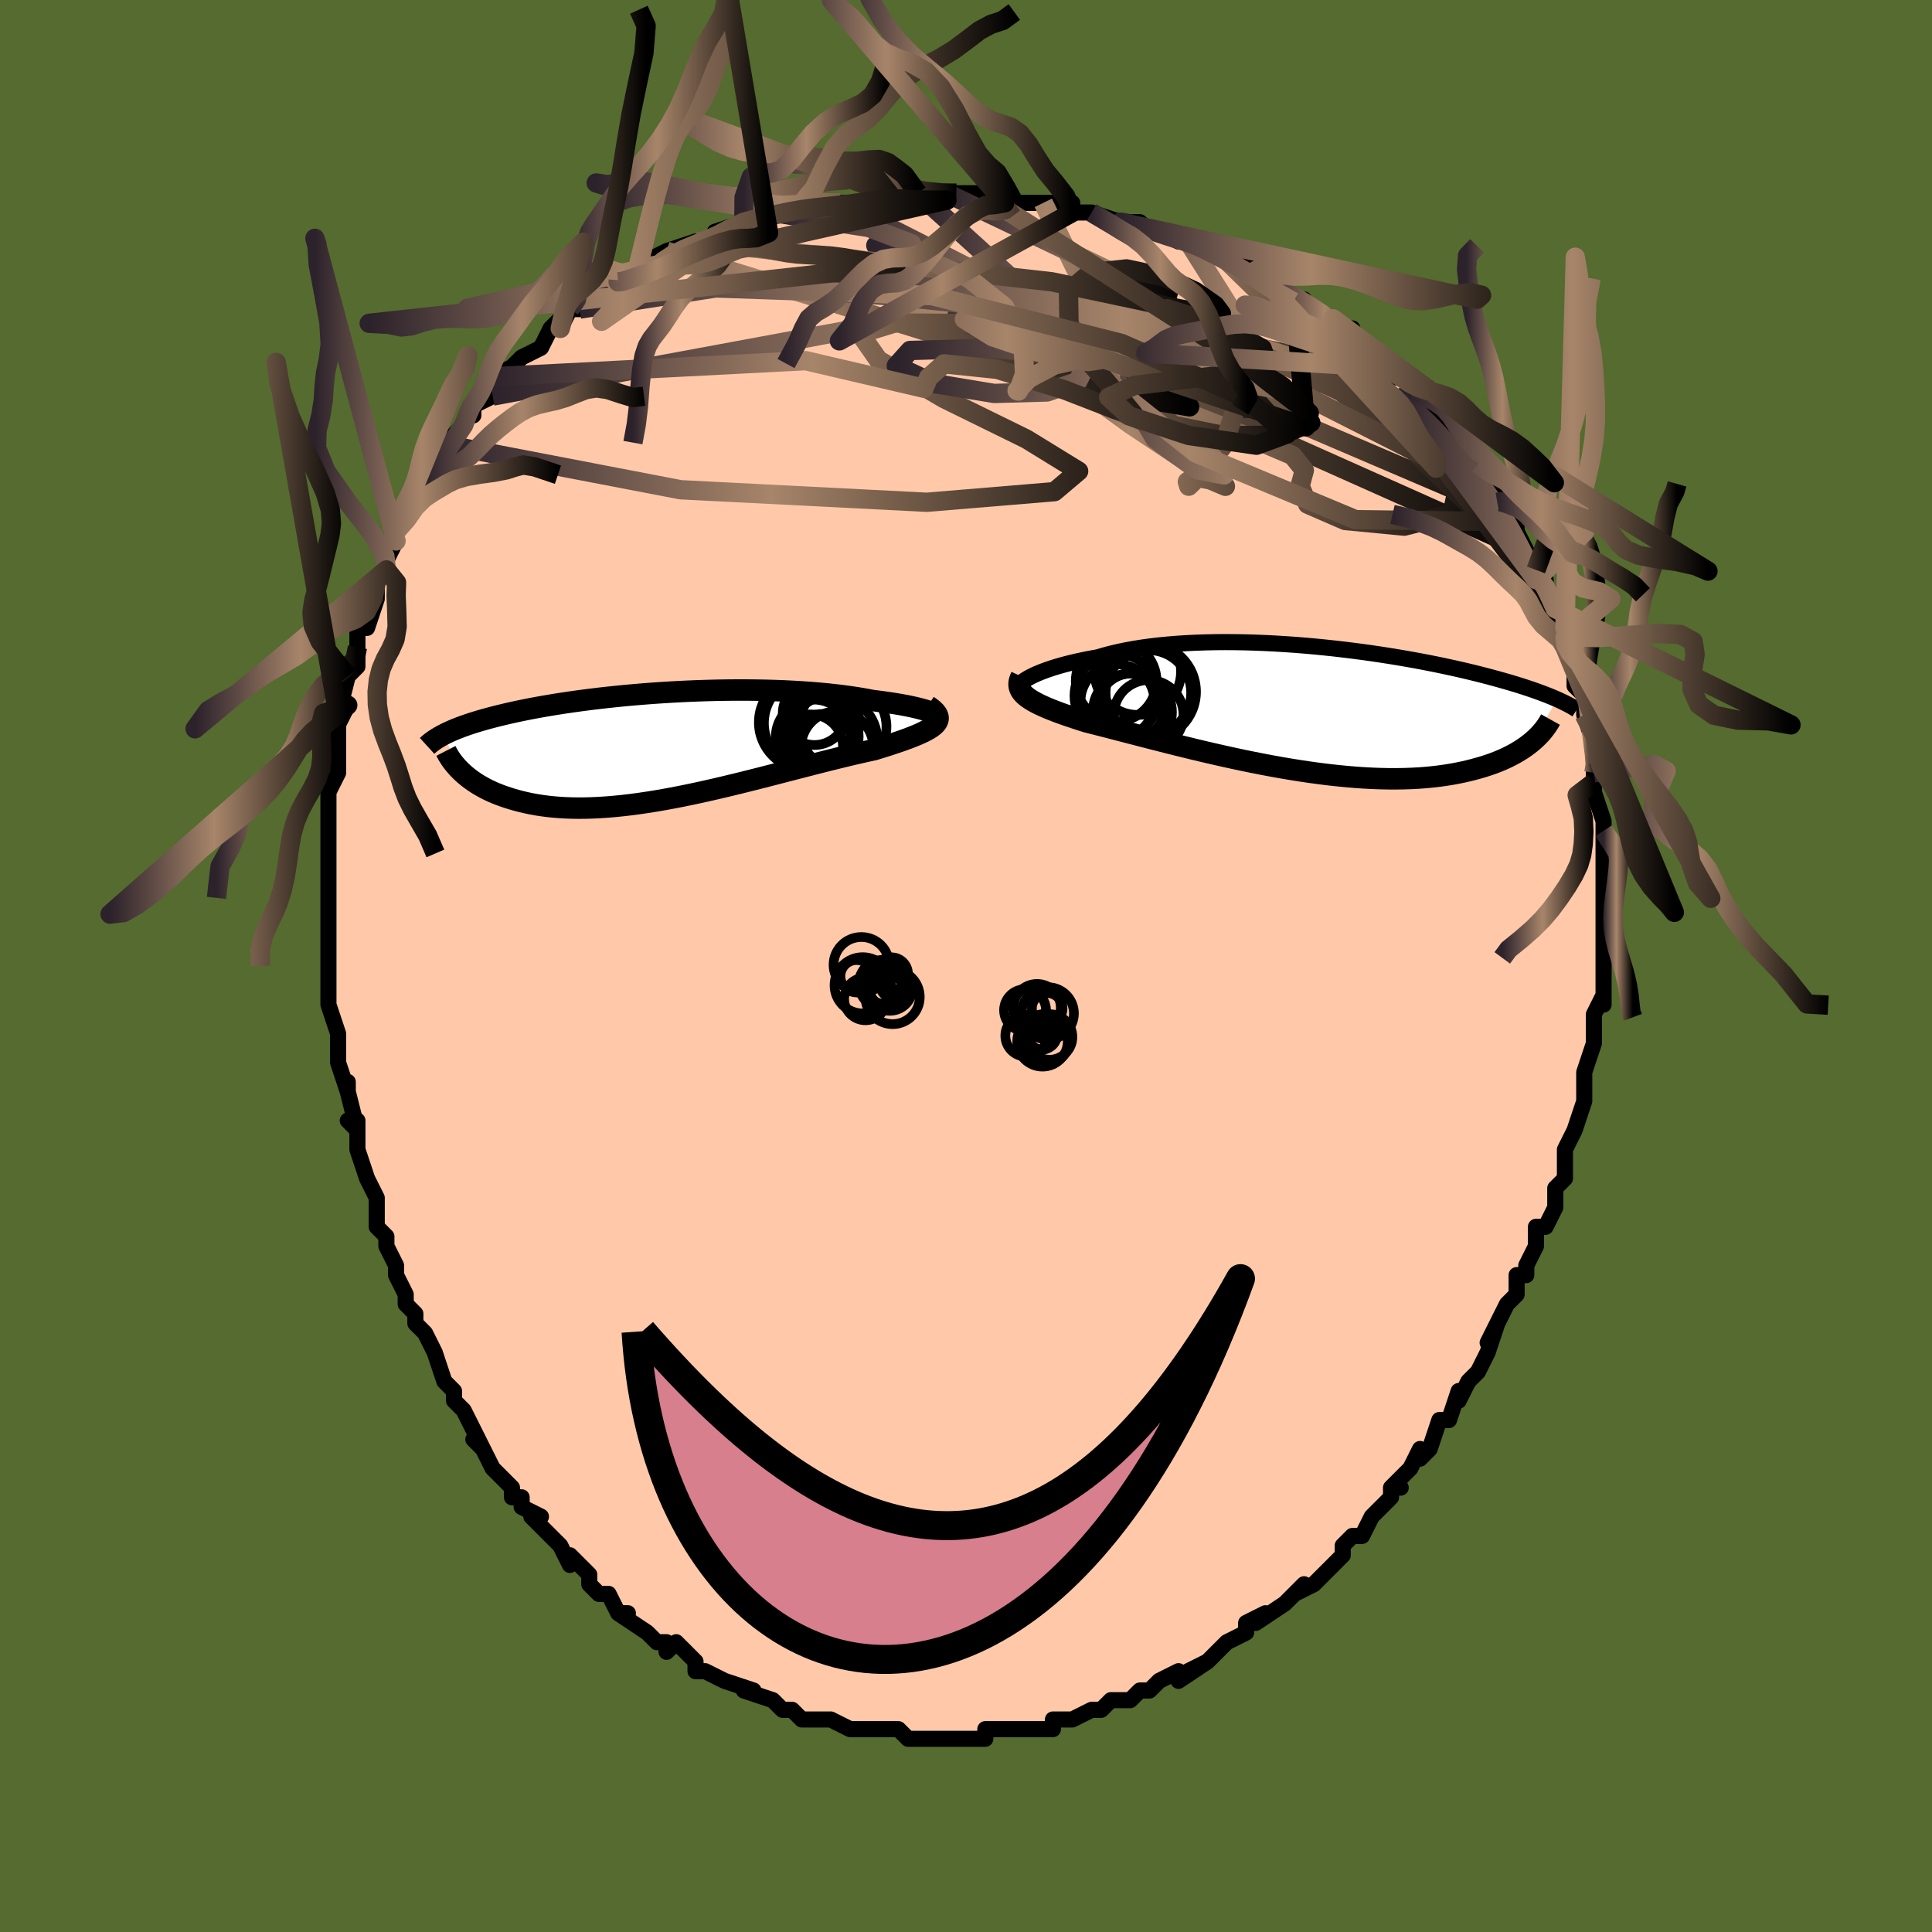 <svg viewBox="-100 -100 200 200" xmlns="http://www.w3.org/2000/svg" width="400" height="400" id="face-svg"><defs><clipPath id="leftEyeClipPath"><polyline points="28.62,-3.382,28.454,-3.473,28.244,-3.566,27.993,-3.661,27.701,-3.757,27.371,-3.853,27.004,-3.95,26.601,-4.046,26.164,-4.142,25.694,-4.236,25.193,-4.329,24.663,-4.419,24.104,-4.507,23.518,-4.592,22.907,-4.674,22.272,-4.753,21.575,-4.886,20.843,-5.011,20.079,-5.129,19.285,-5.238,18.463,-5.339,17.614,-5.431,16.741,-5.514,15.846,-5.588,14.931,-5.652,13.999,-5.707,13.051,-5.753,12.09,-5.789,11.119,-5.816,10.138,-5.834,9.152,-5.843,8.161,-5.844,7.168,-5.836,6.174,-5.82,5.183,-5.795,4.195,-5.764,3.213,-5.724,2.238,-5.678,1.273,-5.625,0.318,-5.565,-0.624,-5.5,-1.553,-5.428,-2.467,-5.352,-3.364,-5.27,-4.244,-5.184,-5.105,-5.093,-5.947,-4.999,-6.768,-4.901,-7.568,-4.799,-8.347,-4.695,-9.104,-4.588,-9.838,-4.479,-10.549,-4.367,-11.237,-4.254,-11.902,-4.14,-12.543,-4.024,-13.162,-3.908,-13.758,-3.79,-14.331,-3.672,-14.883,-3.554,-15.413,-3.436,-15.922,-3.317,-16.411,-3.199,-16.881,-3.081,-17.332,-2.963,-17.766,-2.845,-18.182,-2.728,-18.582,-2.61,-18.966,-2.493,-19.334,-2.375,-19.685,-2.258,-20.022,-2.141,-20.343,-2.023,-20.649,-1.906,-20.942,-1.789,-21.22,-1.673,-21.485,-1.556,-21.737,-1.44,-21.976,-1.324,-22.202,-1.208,-20.361,2.561,-20.139,2.769,-19.904,2.976,-19.655,3.18,-19.392,3.382,-19.115,3.581,-18.824,3.776,-18.518,3.968,-18.198,4.155,-17.862,4.337,-17.511,4.515,-17.144,4.686,-16.761,4.851,-16.363,5.009,-15.948,5.16,-15.517,5.305,-15.069,5.445,-14.602,5.579,-14.117,5.706,-13.613,5.824,-13.089,5.934,-12.546,6.033,-11.982,6.121,-11.397,6.198,-10.792,6.262,-10.166,6.312,-9.519,6.35,-8.851,6.373,-8.163,6.382,-7.455,6.376,-6.727,6.354,-5.979,6.318,-5.213,6.267,-4.428,6.201,-3.625,6.119,-2.805,6.023,-1.97,5.913,-1.119,5.788,-0.254,5.651,0.624,5.5,1.514,5.336,2.415,5.162,3.325,4.976,4.243,4.78,5.168,4.576,6.098,4.363,7.031,4.144,7.966,3.918,8.902,3.688,9.836,3.454,10.767,3.218,11.693,2.981,12.612,2.744,13.522,2.508,14.422,2.275,15.309,2.045,16.182,1.821,17.039,1.603,17.877,1.392,18.696,1.189,19.493,0.995,20.266,0.811,21.013,0.638,21.734,0.475,22.425,0.325,23.039,0.136,23.632,-0.051,24.202,-0.235,24.747,-0.417,25.267,-0.597,25.76,-0.774,26.225,-0.95,26.659,-1.123,27.062,-1.295,27.433,-1.465,27.769,-1.634,28.069,-1.803,28.331,-1.971,28.554,-2.14,28.737,-2.309"></polyline></clipPath><clipPath id="rightEyeClipPath"><polyline points="-29.406,-3.242,-29.129,-3.39,-28.82,-3.54,-28.48,-3.692,-28.11,-3.844,-27.71,-3.997,-27.281,-4.148,-26.823,-4.298,-26.337,-4.446,-25.825,-4.591,-25.286,-4.732,-24.722,-4.87,-24.133,-5.003,-23.521,-5.132,-22.885,-5.255,-22.228,-5.373,-21.559,-5.571,-20.852,-5.758,-20.11,-5.933,-19.335,-6.094,-18.527,-6.242,-17.688,-6.376,-16.821,-6.496,-15.926,-6.601,-15.007,-6.692,-14.066,-6.769,-13.104,-6.831,-12.124,-6.88,-11.128,-6.914,-10.118,-6.935,-9.098,-6.943,-8.068,-6.937,-7.032,-6.92,-5.991,-6.89,-4.949,-6.848,-3.906,-6.796,-2.865,-6.733,-1.829,-6.661,-0.799,-6.578,0.223,-6.488,1.235,-6.388,2.235,-6.282,3.222,-6.168,4.194,-6.048,5.15,-5.923,6.089,-5.792,7.008,-5.656,7.908,-5.516,8.786,-5.373,9.643,-5.227,10.478,-5.079,11.289,-4.928,12.077,-4.776,12.84,-4.623,13.58,-4.469,14.295,-4.315,14.986,-4.162,15.653,-4.008,16.296,-3.856,16.915,-3.704,17.512,-3.554,18.086,-3.405,18.638,-3.258,19.169,-3.113,19.681,-2.969,20.174,-2.828,20.648,-2.688,21.104,-2.55,21.543,-2.413,21.964,-2.278,22.368,-2.145,22.755,-2.013,23.126,-1.883,23.481,-1.755,23.82,-1.629,24.144,-1.505,24.454,-1.383,24.749,-1.262,25.031,-1.144,25.3,-1.027,22.837,3.263,22.581,3.478,22.311,3.691,22.024,3.901,21.721,4.109,21.401,4.313,21.065,4.514,20.711,4.711,20.34,4.903,19.951,5.09,19.543,5.272,19.118,5.447,18.674,5.617,18.211,5.779,17.729,5.934,17.228,6.083,16.707,6.227,16.165,6.364,15.602,6.495,15.016,6.617,14.408,6.729,13.778,6.832,13.124,6.924,12.446,7.004,11.746,7.072,11.022,7.127,10.275,7.168,9.505,7.195,8.713,7.208,7.899,7.207,7.064,7.191,6.209,7.16,5.335,7.114,4.442,7.053,3.531,6.977,2.605,6.887,1.664,6.783,0.709,6.664,-0.258,6.533,-1.235,6.388,-2.221,6.232,-3.214,6.064,-4.212,5.885,-5.213,5.696,-6.216,5.499,-7.218,5.293,-8.217,5.08,-9.212,4.861,-10.2,4.637,-11.179,4.41,-12.147,4.18,-13.102,3.948,-14.041,3.716,-14.963,3.485,-15.865,3.257,-16.746,3.031,-17.603,2.81,-18.435,2.594,-19.239,2.385,-20.014,2.184,-20.758,1.991,-21.471,1.807,-22.149,1.633,-22.793,1.469,-23.401,1.316,-24.001,1.127,-24.579,0.939,-25.134,0.753,-25.666,0.57,-26.173,0.388,-26.654,0.207,-27.11,0.029,-27.538,-0.149,-27.94,-0.325,-28.313,-0.5,-28.657,-0.675,-28.972,-0.85,-29.257,-1.025,-29.511,-1.201,-29.735,-1.379"></polyline></clipPath><filter id="fuzzy"><feTurbulence id="turbulence" baseFrequency="0.05" numOctaves="3" type="noise" result="noise"></feTurbulence><feDisplacementMap in="SourceGraphic" in2="noise" scale="2"></feDisplacementMap></filter><linearGradient id="rainbowGradient" x1="0%" y1="0%" x2="100%" y2="0%"><stop offset="0%" style="stop-color: rgb(44, 34, 43);  stop-opacity: 1"></stop><stop offset="43.808%" style="stop-color: rgb(167, 133, 106);  stop-opacity: 1"></stop><stop offset="100%" style="stop-color: rgb(0, 0, 0);  stop-opacity: 1"></stop></linearGradient></defs><title>That&#39;s an ugly face</title><desc>CREATED BY XUAN TANG, MORE INFO AT TXSTC55.GITHUB.IO</desc><rect x="-100" y="-100" width="100%" height="100%" opacity="1" fill="rgb(85, 107, 47)"></rect><polyline id="faceContour" points="66,0,66,2,66,4,66,3,65,5,65,5,65,8,65,8,64,11,64,11,64,13,64,13,64,14,63,17,63,17,62,19,62,19,62,19,62,22,61,23,61,23,61,25,60,27,59,27,59,28,59,29,58,31,58,32,57,32,57,34,56,35,55,37,54,39,55,37,54,40,54,40,53,42,52,43,51,45,51,45,51,44,50,47,49,47,49,47,48,50,47,51,47,50,46,52,44,54,45,54,44,54,44,55,43,56,42,57,41,59,40,59,39,60,39,60,39,61,38,62,36,64,34,65,35,64,33,66,33,66,33,66,30,68,31,67,29,68,29,69,27,70,27,70,26,71,25,72,23,73,25,72,22,74,22,73,20,74,19,75,19,75,18,75,17,76,15,76,15,76,14,77,13,77,13,77,11,78,9,78,9,78,9,79,6,79,7,79,6,79,4,79,4,79,2,79,2,79,2,80,0,80,-1,80,-3,80,-3,80,-3,80,-4,80,-6,80,-7,79,-7,79,-10,79,-8,79,-10,79,-11,79,-12,79,-14,78,-15,78,-15,78,-16,78,-17,78,-18,77,-19,77,-19,77,-20,76,-20,76,-23,75,-22,75,-25,74,-25,74,-27,73,-28,73,-28,72,-28,72,-29,71,-30,70,-31,71,-31,70,-32,70,-33,69,-36,67,-35,67,-36,67,-37,65,-38,65,-39,64,-39,63,-41,61,-41,61,-41,62,-42,60,-44,58,-45,57,-44,57,-46,56,-46,55,-47,55,-47,54,-49,52,-49,52,-50,50,-51,49,-50,50,-51,48,-52,46,-53,45,-53,44,-54,43,-54,43,-55,40,-55,40,-56,38,-57,37,-57,36,-58,35,-58,34,-59,32,-59,32,-59,31,-60,29,-60,28,-61,27,-61,27,-61,25,-61,24,-62,22,-63,19,-63,19,-63,16,-64,16,-63,17,-64,13,-64,12,-64,13,-65,10,-65,10,-65,9,-65,7,-65,7,-66,4,-66,3,-66,1,-66,0,-66,-1,-66,-4,-66,-4,-66,-4,-66,-7,-66,-6,-66,-10,-66,-11,-66,-12,-66,-14,-66,-14,-66,-16,-66,-19,-66,-18,-65,-20,-65,-20,-65,-23,-65,-23,-65,-24,-65,-25,-64,-27,-65,-26,-64,-30,-63,-31,-63,-31,-63,-33,-63,-35,-62,-35,-62,-35,-61,-38,-61,-40,-60,-41,-60,-41,-60,-42,-59,-44,-59,-44,-59,-45,-58,-46,-57,-49,-56,-49,-56,-50,-55,-52,-56,-51,-55,-52,-54,-54,-53,-55,-52,-56,-51,-58,-51,-57,-51,-58,-49,-59,-49,-60,-49,-61,-47,-62,-46,-63,-47,-62,-46,-63,-44,-64,-43,-66,-42,-67,-42,-66,-41,-68,-40,-68,-39,-69,-37,-70,-36,-71,-36,-71,-37,-70,-34,-72,-34,-72,-32,-73,-33,-73,-31,-74,-31,-74,-28,-75,-26,-75,-25,-76,-26,-76,-23,-77,-23,-77,-23,-77,-21,-78,-18,-78,-20,-78,-19,-78,-16,-79,-16,-79,-13,-79,-13,-79,-11,-79,-9,-80,-8,-80,-9,-80,-6,-80,-7,-80,-5,-80,-2,-80,-1,-80,0,-80,1,-80,2,-80,3,-79,4,-79,5,-79,5,-79,8,-79,7,-79,8,-79,11,-79,11,-78,13,-78,13,-78,16,-77,16,-77,18,-77,19,-76,20,-76,22,-75,23,-75,24,-75,23,-75,24,-75,25,-74,27,-73,28,-73,30,-72,30,-71,31,-71,32,-70,34,-69,35,-69,34,-69,36,-68,38,-67,38,-66,40,-66,40,-65,41,-64,41,-64,44,-62,43,-62,44,-62,45,-61,47,-59,46,-60,47,-59,48,-57,49,-57,50,-56,50,-55,51,-54,51,-54,53,-52,53,-52,53,-51,55,-48,55,-49,56,-46,56,-47,57,-46,57,-45,58,-43,59,-41,59,-40,60,-40,60,-40,60,-39,61,-37,61,-37,62,-35,62,-34,62,-33,62,-33,63,-31,63,-30,63,-29,64,-28,64,-27,64,-26,65,-23,65,-21,65,-21,65,-20,65,-19,65,-18,65,-18,66,-15,66,-14,66,-11,66,-11,66,-12,66,-10,66,-7,66,-6,66,-6,66,-5,66,-3,66,-2,66,-1,66,0,66,2" fill="#ffc9a9" stroke="black" stroke-width="1.667" stroke-linejoin="round" filter="url(#fuzzy)"></polyline><g transform="translate(35.887 -26.587)"><polyline id="rightCountour" points="-29.406,-3.242,-29.129,-3.39,-28.82,-3.54,-28.48,-3.692,-28.11,-3.844,-27.71,-3.997,-27.281,-4.148,-26.823,-4.298,-26.337,-4.446,-25.825,-4.591,-25.286,-4.732,-24.722,-4.87,-24.133,-5.003,-23.521,-5.132,-22.885,-5.255,-22.228,-5.373,-21.559,-5.571,-20.852,-5.758,-20.11,-5.933,-19.335,-6.094,-18.527,-6.242,-17.688,-6.376,-16.821,-6.496,-15.926,-6.601,-15.007,-6.692,-14.066,-6.769,-13.104,-6.831,-12.124,-6.88,-11.128,-6.914,-10.118,-6.935,-9.098,-6.943,-8.068,-6.937,-7.032,-6.92,-5.991,-6.89,-4.949,-6.848,-3.906,-6.796,-2.865,-6.733,-1.829,-6.661,-0.799,-6.578,0.223,-6.488,1.235,-6.388,2.235,-6.282,3.222,-6.168,4.194,-6.048,5.15,-5.923,6.089,-5.792,7.008,-5.656,7.908,-5.516,8.786,-5.373,9.643,-5.227,10.478,-5.079,11.289,-4.928,12.077,-4.776,12.84,-4.623,13.58,-4.469,14.295,-4.315,14.986,-4.162,15.653,-4.008,16.296,-3.856,16.915,-3.704,17.512,-3.554,18.086,-3.405,18.638,-3.258,19.169,-3.113,19.681,-2.969,20.174,-2.828,20.648,-2.688,21.104,-2.55,21.543,-2.413,21.964,-2.278,22.368,-2.145,22.755,-2.013,23.126,-1.883,23.481,-1.755,23.82,-1.629,24.144,-1.505,24.454,-1.383,24.749,-1.262,25.031,-1.144,25.3,-1.027,22.837,3.263,22.581,3.478,22.311,3.691,22.024,3.901,21.721,4.109,21.401,4.313,21.065,4.514,20.711,4.711,20.34,4.903,19.951,5.09,19.543,5.272,19.118,5.447,18.674,5.617,18.211,5.779,17.729,5.934,17.228,6.083,16.707,6.227,16.165,6.364,15.602,6.495,15.016,6.617,14.408,6.729,13.778,6.832,13.124,6.924,12.446,7.004,11.746,7.072,11.022,7.127,10.275,7.168,9.505,7.195,8.713,7.208,7.899,7.207,7.064,7.191,6.209,7.16,5.335,7.114,4.442,7.053,3.531,6.977,2.605,6.887,1.664,6.783,0.709,6.664,-0.258,6.533,-1.235,6.388,-2.221,6.232,-3.214,6.064,-4.212,5.885,-5.213,5.696,-6.216,5.499,-7.218,5.293,-8.217,5.08,-9.212,4.861,-10.2,4.637,-11.179,4.41,-12.147,4.18,-13.102,3.948,-14.041,3.716,-14.963,3.485,-15.865,3.257,-16.746,3.031,-17.603,2.81,-18.435,2.594,-19.239,2.385,-20.014,2.184,-20.758,1.991,-21.471,1.807,-22.149,1.633,-22.793,1.469,-23.401,1.316,-24.001,1.127,-24.579,0.939,-25.134,0.753,-25.666,0.57,-26.173,0.388,-26.654,0.207,-27.11,0.029,-27.538,-0.149,-27.94,-0.325,-28.313,-0.5,-28.657,-0.675,-28.972,-0.85,-29.257,-1.025,-29.511,-1.201,-29.735,-1.379" fill="white" stroke="white" stroke-width="0" stroke-linejoin="round" filter="url(#fuzzy)"></polyline></g><g transform="translate(-31.915 -22.725)"><polyline id="leftCountour" points="28.62,-3.382,28.454,-3.473,28.244,-3.566,27.993,-3.661,27.701,-3.757,27.371,-3.853,27.004,-3.95,26.601,-4.046,26.164,-4.142,25.694,-4.236,25.193,-4.329,24.663,-4.419,24.104,-4.507,23.518,-4.592,22.907,-4.674,22.272,-4.753,21.575,-4.886,20.843,-5.011,20.079,-5.129,19.285,-5.238,18.463,-5.339,17.614,-5.431,16.741,-5.514,15.846,-5.588,14.931,-5.652,13.999,-5.707,13.051,-5.753,12.09,-5.789,11.119,-5.816,10.138,-5.834,9.152,-5.843,8.161,-5.844,7.168,-5.836,6.174,-5.82,5.183,-5.795,4.195,-5.764,3.213,-5.724,2.238,-5.678,1.273,-5.625,0.318,-5.565,-0.624,-5.5,-1.553,-5.428,-2.467,-5.352,-3.364,-5.27,-4.244,-5.184,-5.105,-5.093,-5.947,-4.999,-6.768,-4.901,-7.568,-4.799,-8.347,-4.695,-9.104,-4.588,-9.838,-4.479,-10.549,-4.367,-11.237,-4.254,-11.902,-4.14,-12.543,-4.024,-13.162,-3.908,-13.758,-3.79,-14.331,-3.672,-14.883,-3.554,-15.413,-3.436,-15.922,-3.317,-16.411,-3.199,-16.881,-3.081,-17.332,-2.963,-17.766,-2.845,-18.182,-2.728,-18.582,-2.61,-18.966,-2.493,-19.334,-2.375,-19.685,-2.258,-20.022,-2.141,-20.343,-2.023,-20.649,-1.906,-20.942,-1.789,-21.22,-1.673,-21.485,-1.556,-21.737,-1.44,-21.976,-1.324,-22.202,-1.208,-20.361,2.561,-20.139,2.769,-19.904,2.976,-19.655,3.18,-19.392,3.382,-19.115,3.581,-18.824,3.776,-18.518,3.968,-18.198,4.155,-17.862,4.337,-17.511,4.515,-17.144,4.686,-16.761,4.851,-16.363,5.009,-15.948,5.16,-15.517,5.305,-15.069,5.445,-14.602,5.579,-14.117,5.706,-13.613,5.824,-13.089,5.934,-12.546,6.033,-11.982,6.121,-11.397,6.198,-10.792,6.262,-10.166,6.312,-9.519,6.35,-8.851,6.373,-8.163,6.382,-7.455,6.376,-6.727,6.354,-5.979,6.318,-5.213,6.267,-4.428,6.201,-3.625,6.119,-2.805,6.023,-1.97,5.913,-1.119,5.788,-0.254,5.651,0.624,5.5,1.514,5.336,2.415,5.162,3.325,4.976,4.243,4.78,5.168,4.576,6.098,4.363,7.031,4.144,7.966,3.918,8.902,3.688,9.836,3.454,10.767,3.218,11.693,2.981,12.612,2.744,13.522,2.508,14.422,2.275,15.309,2.045,16.182,1.821,17.039,1.603,17.877,1.392,18.696,1.189,19.493,0.995,20.266,0.811,21.013,0.638,21.734,0.475,22.425,0.325,23.039,0.136,23.632,-0.051,24.202,-0.235,24.747,-0.417,25.267,-0.597,25.76,-0.774,26.225,-0.95,26.659,-1.123,27.062,-1.295,27.433,-1.465,27.769,-1.634,28.069,-1.803,28.331,-1.971,28.554,-2.14,28.737,-2.309" fill="white" stroke="white" stroke-width="0" stroke-linejoin="round" filter="url(#fuzzy)"></polyline></g><g transform="translate(35.887 -26.587)"><polyline id="rightUpper" points="-30.338,-2.135,-30.4,-2.197,-30.427,-2.274,-30.419,-2.363,-30.376,-2.464,-30.299,-2.576,-30.187,-2.696,-30.042,-2.824,-29.863,-2.958,-29.651,-3.098,-29.406,-3.242,-29.129,-3.39,-28.82,-3.54,-28.48,-3.692,-28.11,-3.844,-27.71,-3.997,-27.281,-4.148,-26.823,-4.298,-26.337,-4.446,-25.825,-4.591,-25.286,-4.732,-24.722,-4.87,-24.133,-5.003,-23.521,-5.132,-22.885,-5.255,-22.228,-5.373,-21.559,-5.571,-20.852,-5.758,-20.11,-5.933,-19.335,-6.094,-18.527,-6.242,-17.688,-6.376,-16.821,-6.496,-15.926,-6.601,-15.007,-6.692,-14.066,-6.769,-13.104,-6.831,-12.124,-6.88,-11.128,-6.914,-10.118,-6.935,-9.098,-6.943,-8.068,-6.937,-7.032,-6.92,-5.991,-6.89,-4.949,-6.848,-3.906,-6.796,-2.865,-6.733,-1.829,-6.661,-0.799,-6.578,0.223,-6.488,1.235,-6.388,2.235,-6.282,3.222,-6.168,4.194,-6.048,5.15,-5.923,6.089,-5.792,7.008,-5.656,7.908,-5.516,8.786,-5.373,9.643,-5.227,10.478,-5.079,11.289,-4.928,12.077,-4.776,12.84,-4.623,13.58,-4.469,14.295,-4.315,14.986,-4.162,15.653,-4.008,16.296,-3.856,16.915,-3.704,17.512,-3.554,18.086,-3.405,18.638,-3.258,19.169,-3.113,19.681,-2.969,20.174,-2.828,20.648,-2.688,21.104,-2.55,21.543,-2.413,21.964,-2.278,22.368,-2.145,22.755,-2.013,23.126,-1.883,23.481,-1.755,23.82,-1.629,24.144,-1.505,24.454,-1.383,24.749,-1.262,25.031,-1.144,25.3,-1.027,25.555,-0.912,25.798,-0.798,26.029,-0.687,26.248,-0.577,26.457,-0.469,26.654,-0.363,26.841,-0.258,27.018,-0.155,27.185,-0.053,27.342,0.047" fill="none" stroke="black" stroke-width="1.667" stroke-linejoin="round" filter="url(#fuzzy)"></polyline><polyline id="rightLower" points="-30.168,-3.4,-30.276,-3.163,-30.35,-2.937,-30.39,-2.721,-30.396,-2.512,-30.369,-2.311,-30.308,-2.116,-30.213,-1.926,-30.086,-1.74,-29.926,-1.558,-29.735,-1.379,-29.511,-1.201,-29.257,-1.025,-28.972,-0.85,-28.657,-0.675,-28.313,-0.5,-27.94,-0.325,-27.538,-0.149,-27.11,0.029,-26.654,0.207,-26.173,0.388,-25.666,0.57,-25.134,0.753,-24.579,0.939,-24.001,1.127,-23.401,1.316,-22.793,1.469,-22.149,1.633,-21.471,1.807,-20.758,1.991,-20.014,2.184,-19.239,2.385,-18.435,2.594,-17.603,2.81,-16.746,3.031,-15.865,3.257,-14.963,3.485,-14.041,3.716,-13.102,3.948,-12.147,4.18,-11.179,4.41,-10.2,4.637,-9.212,4.861,-8.217,5.08,-7.218,5.293,-6.216,5.499,-5.213,5.696,-4.212,5.885,-3.214,6.064,-2.221,6.232,-1.235,6.388,-0.258,6.533,0.709,6.664,1.664,6.783,2.605,6.887,3.531,6.977,4.442,7.053,5.335,7.114,6.209,7.16,7.064,7.191,7.899,7.207,8.713,7.208,9.505,7.195,10.275,7.168,11.022,7.127,11.746,7.072,12.446,7.004,13.124,6.924,13.778,6.832,14.408,6.729,15.016,6.617,15.602,6.495,16.165,6.364,16.707,6.227,17.228,6.083,17.729,5.934,18.211,5.779,18.674,5.617,19.118,5.447,19.543,5.272,19.951,5.09,20.34,4.903,20.711,4.711,21.065,4.514,21.401,4.313,21.721,4.109,22.024,3.901,22.311,3.691,22.581,3.478,22.837,3.263,23.077,3.047,23.303,2.829,23.514,2.61,23.711,2.391,23.894,2.171,24.064,1.951,24.222,1.732,24.367,1.512,24.499,1.293,24.621,1.074" fill="none" stroke="black" stroke-width="2.222" stroke-linejoin="round" filter="url(#fuzzy)"></polyline><!--[--><circle r="4.357" cx="-20.3" cy="-1.384" stroke="black" fill="none" stroke-width="1" filter="url(#fuzzy)" clip-path="url(#rightEyeClipPath)"></circle><circle r="4.063" cx="-18.63" cy="0.309" stroke="black" fill="none" stroke-width="1" filter="url(#fuzzy)" clip-path="url(#rightEyeClipPath)"></circle><circle r="4.479" cx="-18.105" cy="-3.881" stroke="black" fill="none" stroke-width="1" filter="url(#fuzzy)" clip-path="url(#rightEyeClipPath)"></circle><circle r="3.44" cx="-18.762" cy="-0.263" stroke="black" fill="none" stroke-width="1" filter="url(#fuzzy)" clip-path="url(#rightEyeClipPath)"></circle><circle r="4.181" cx="-20.343" cy="-2.909" stroke="black" fill="none" stroke-width="1" filter="url(#fuzzy)" clip-path="url(#rightEyeClipPath)"></circle><circle r="3.828" cx="-20.208" cy="-0.812" stroke="black" fill="none" stroke-width="1" filter="url(#fuzzy)" clip-path="url(#rightEyeClipPath)"></circle><circle r="4.431" cx="-17.007" cy="-1.685" stroke="black" fill="none" stroke-width="1" filter="url(#fuzzy)" clip-path="url(#rightEyeClipPath)"></circle><circle r="4.996" cx="-17.075" cy="-1.802" stroke="black" fill="none" stroke-width="1" filter="url(#fuzzy)" clip-path="url(#rightEyeClipPath)"></circle><circle r="3.606" cx="-16.978" cy="0.588" stroke="black" fill="none" stroke-width="1" filter="url(#fuzzy)" clip-path="url(#rightEyeClipPath)"></circle><circle r="3.879" cx="-18.865" cy="0.193" stroke="black" fill="none" stroke-width="1" filter="url(#fuzzy)" clip-path="url(#rightEyeClipPath)"></circle><!--]--></g><g transform="translate(-31.915 -22.725)"><polyline id="leftUpper" points="27.562,-2.767,27.914,-2.792,28.208,-2.827,28.444,-2.872,28.624,-2.926,28.749,-2.988,28.822,-3.056,28.845,-3.131,28.817,-3.21,28.742,-3.294,28.62,-3.382,28.454,-3.473,28.244,-3.566,27.993,-3.661,27.701,-3.757,27.371,-3.853,27.004,-3.95,26.601,-4.046,26.164,-4.142,25.694,-4.236,25.193,-4.329,24.663,-4.419,24.104,-4.507,23.518,-4.592,22.907,-4.674,22.272,-4.753,21.575,-4.886,20.843,-5.011,20.079,-5.129,19.285,-5.238,18.463,-5.339,17.614,-5.431,16.741,-5.514,15.846,-5.588,14.931,-5.652,13.999,-5.707,13.051,-5.753,12.09,-5.789,11.119,-5.816,10.138,-5.834,9.152,-5.843,8.161,-5.844,7.168,-5.836,6.174,-5.82,5.183,-5.795,4.195,-5.764,3.213,-5.724,2.238,-5.678,1.273,-5.625,0.318,-5.565,-0.624,-5.5,-1.553,-5.428,-2.467,-5.352,-3.364,-5.27,-4.244,-5.184,-5.105,-5.093,-5.947,-4.999,-6.768,-4.901,-7.568,-4.799,-8.347,-4.695,-9.104,-4.588,-9.838,-4.479,-10.549,-4.367,-11.237,-4.254,-11.902,-4.14,-12.543,-4.024,-13.162,-3.908,-13.758,-3.79,-14.331,-3.672,-14.883,-3.554,-15.413,-3.436,-15.922,-3.317,-16.411,-3.199,-16.881,-3.081,-17.332,-2.963,-17.766,-2.845,-18.182,-2.728,-18.582,-2.61,-18.966,-2.493,-19.334,-2.375,-19.685,-2.258,-20.022,-2.141,-20.343,-2.023,-20.649,-1.906,-20.942,-1.789,-21.22,-1.673,-21.485,-1.556,-21.737,-1.44,-21.976,-1.324,-22.202,-1.208,-22.417,-1.092,-22.62,-0.977,-22.812,-0.862,-22.993,-0.747,-23.164,-0.632,-23.324,-0.518,-23.475,-0.403,-23.617,-0.289,-23.749,-0.175,-23.873,-0.062" fill="none" stroke="black" stroke-width="2.222" stroke-linejoin="round" filter="url(#fuzzy)"></polyline><polyline id="leftLower" points="27.945,-4.219,28.265,-3.996,28.526,-3.783,28.731,-3.579,28.882,-3.383,28.979,-3.193,29.026,-3.008,29.023,-2.829,28.973,-2.653,28.877,-2.48,28.737,-2.309,28.554,-2.14,28.331,-1.971,28.069,-1.803,27.769,-1.634,27.433,-1.465,27.062,-1.295,26.659,-1.123,26.225,-0.95,25.76,-0.774,25.267,-0.597,24.747,-0.417,24.202,-0.235,23.632,-0.051,23.039,0.136,22.425,0.325,21.734,0.475,21.013,0.638,20.266,0.811,19.493,0.995,18.696,1.189,17.877,1.392,17.039,1.603,16.182,1.821,15.309,2.045,14.422,2.275,13.522,2.508,12.612,2.744,11.693,2.981,10.767,3.218,9.836,3.454,8.902,3.688,7.966,3.918,7.031,4.144,6.098,4.363,5.168,4.576,4.243,4.78,3.325,4.976,2.415,5.162,1.514,5.336,0.624,5.5,-0.254,5.651,-1.119,5.788,-1.97,5.913,-2.805,6.023,-3.625,6.119,-4.428,6.201,-5.213,6.267,-5.979,6.318,-6.727,6.354,-7.455,6.376,-8.163,6.382,-8.851,6.373,-9.519,6.35,-10.166,6.312,-10.792,6.262,-11.397,6.198,-11.982,6.121,-12.546,6.033,-13.089,5.934,-13.613,5.824,-14.117,5.706,-14.602,5.579,-15.069,5.445,-15.517,5.305,-15.948,5.16,-16.363,5.009,-16.761,4.851,-17.144,4.686,-17.511,4.515,-17.862,4.337,-18.198,4.155,-18.518,3.968,-18.824,3.776,-19.115,3.581,-19.392,3.382,-19.655,3.18,-19.904,2.976,-20.139,2.769,-20.361,2.561,-20.57,2.352,-20.767,2.142,-20.951,1.931,-21.124,1.72,-21.284,1.509,-21.433,1.298,-21.572,1.087,-21.699,0.877,-21.816,0.668,-21.923,0.459" fill="none" stroke="black" stroke-width="2.222" stroke-linejoin="round" filter="url(#fuzzy)"></polyline><!--[--><circle r="4.519" cx="19.162" cy="-2.058" stroke="black" fill="none" stroke-width="1" filter="url(#fuzzy)" clip-path="url(#leftEyeClipPath)"></circle><circle r="3.744" cx="18.58" cy="0.096" stroke="black" fill="none" stroke-width="1" filter="url(#fuzzy)" clip-path="url(#leftEyeClipPath)"></circle><circle r="3.908" cx="16.125" cy="-0.951" stroke="black" fill="none" stroke-width="1" filter="url(#fuzzy)" clip-path="url(#leftEyeClipPath)"></circle><circle r="3.101" cx="17.039" cy="-0.264" stroke="black" fill="none" stroke-width="1" filter="url(#fuzzy)" clip-path="url(#leftEyeClipPath)"></circle><circle r="4.933" cx="15.928" cy="-2.414" stroke="black" fill="none" stroke-width="1" filter="url(#fuzzy)" clip-path="url(#leftEyeClipPath)"></circle><circle r="3.347" cx="15.838" cy="0.029" stroke="black" fill="none" stroke-width="1" filter="url(#fuzzy)" clip-path="url(#leftEyeClipPath)"></circle><circle r="4.909" cx="15.383" cy="-2.498" stroke="black" fill="none" stroke-width="1" filter="url(#fuzzy)" clip-path="url(#leftEyeClipPath)"></circle><circle r="4.702" cx="18.038" cy="-0.61" stroke="black" fill="none" stroke-width="1" filter="url(#fuzzy)" clip-path="url(#leftEyeClipPath)"></circle><circle r="4.154" cx="16.65" cy="-1.023" stroke="black" fill="none" stroke-width="1" filter="url(#fuzzy)" clip-path="url(#leftEyeClipPath)"></circle><circle r="3.283" cx="16.226" cy="-3.434" stroke="black" fill="none" stroke-width="1" filter="url(#fuzzy)" clip-path="url(#leftEyeClipPath)"></circle><!--]--></g><g id="hairs"><!--[--><polyline points="-49,-59,-5.293,-67.093,5.584,-67.144,7.474,-66.469,9.02,-66.177,11.486,-65.758,15.177,-64.616,19.408,-62.677,22.036,-60.555,20.952,-59.228,16.096,-59.443,9.794,-61.249,4.893,-63.992,2.244,-66.761,0.043,-68.912,-3.828,-70.194,-8.018,-70.36,-5.766,-68.636,13.675,-62.782,58,-43" fill="none" stroke="url(#rainbowGradient)" stroke-width="2" stroke-linejoin="round" filter="url(#fuzzy)"></polyline><polyline points="27,-73,45.82,-54.69,50.942,-49.694,50.309,-46.794,45.372,-45.533,39.257,-46.117,35.369,-47.805,34.587,-49.689,35.024,-51.317,33.808,-52.84,29.084,-54.851,21.104,-57.967,11.996,-62.297,4.229,-67.168,-1.31,-71.414,-5.704,-74.035,-9.335,-74.591,-7.553,-72.741,10.49,-66.465,56,-47" fill="none" stroke="url(#rainbowGradient)" stroke-width="2" stroke-linejoin="round" filter="url(#fuzzy)"></polyline><polyline points="8,-79,15.924,-62.834,10.009,-62.061,15.15,-63.051,25.455,-61.619,33.431,-58.743,35.688,-56.244,32.583,-54.947,26.713,-54.899,21.397,-55.993,19.401,-57.941,22.062,-59.788,28.604,-59.933,34.649,-57.732,28.945,-57.72,-13,-79" fill="none" stroke="url(#rainbowGradient)" stroke-width="2" stroke-linejoin="round" filter="url(#fuzzy)"></polyline><polyline points="45,-61,3.171,-69.521,-0.134,-71.371,3.88,-69.196,5.389,-67.005,5.255,-66.152,6.331,-65.878,9.715,-65.125,14.557,-63.618,19.184,-61.924,22.185,-60.92,22.925,-61.175,21.419,-62.64,17.937,-64.728,12.834,-66.67,6.855,-67.859,1.544,-68.028,-0.971,-67.209,0.79,-65.545,6.049,-63.176,11.344,-60.478,12.684,-58.782,9.803,-60.781,7.619,-68.558,-5,-80" fill="none" stroke="url(#rainbowGradient)" stroke-width="2" stroke-linejoin="round" filter="url(#fuzzy)"></polyline><polyline points="38,-67,41.013,-61.352,31.717,-62.151,21.006,-64.306,13.077,-65.778,8.172,-66.349,6.08,-65.868,7.027,-63.932,11.031,-60.432,17.037,-56.062,22.886,-52.169,26.412,-49.961,26.853,-49.655,25.299,-50.317,23.629,-50.639,22.915,-50.135,23.054,-49.666,24.088,-50.675,26.69,-53.934,28.529,-59.724,20.261,-69.363,-2,-80" fill="none" stroke="url(#rainbowGradient)" stroke-width="2" stroke-linejoin="round" filter="url(#fuzzy)"></polyline><polyline points="57,-45,37.674,-60.467,34.242,-62.83,28.635,-64.582,21.879,-65.481,17.368,-63.671,16.706,-59.378,19.572,-54.567,23.918,-51.368,26.728,-50.836,25.562,-52.645,20.112,-55.64,12.867,-58.7,8.333,-61.242,10.547,-63.053,19.663,-63.742,30.016,-63.871,23,-75" fill="none" stroke="url(#rainbowGradient)" stroke-width="2" stroke-linejoin="round" filter="url(#fuzzy)"></polyline><polyline points="-31,-74,18.846,-58.61,23.149,-57.885,15.557,-62.814,11.257,-67.56,11.904,-70.521,15.127,-71.651,18.701,-71.228,20.953,-69.75,20.464,-67.975,16.367,-66.687,9.001,-66.285,0.16,-66.517,-7.396,-66.559,-10.974,-65.464,-9.075,-62.744,-2.298,-58.75,6.26,-54.546,11.661,-51.225,9.153,-49.104,-4.064,-48.005,-29.554,-49.303,-54,-54" fill="none" stroke="url(#rainbowGradient)" stroke-width="2" stroke-linejoin="round" filter="url(#fuzzy)"></polyline><polyline points="60,-40,38.854,-60.629,35.567,-63.313,35.802,-60.473,35.394,-57.499,34.81,-56.022,34.25,-56.338,33.195,-58.008,31.276,-60.179,28.415,-62.163,24.406,-63.801,18.772,-65.319,11.151,-66.879,1.886,-68.329,-7.615,-69.364,-15.027,-69.885,-17.777,-70.133,-14.091,-70.362,-4.001,-70.329,10.328,-69.131,25.482,-65.692,38.785,-59.47,49.903,-51.058,56,-47" fill="none" stroke="url(#rainbowGradient)" stroke-width="2" stroke-linejoin="round" filter="url(#fuzzy)"></polyline><polyline points="56,-46,40.323,-46.205,23.779,-53.113,15.721,-59.535,12.13,-64.199,10.87,-66.221,11.013,-65.822,11.824,-64.109,12.379,-62.15,11.545,-60.498,8.384,-59.423,2.918,-59.27,-3.268,-60.292,-7.216,-62.134,-5.793,-63.719,2.734,-63.958,17.531,-62.515,34.76,-59.204,49.277,-51.845,62,-35" fill="none" stroke="url(#rainbowGradient)" stroke-width="2" stroke-linejoin="round" filter="url(#fuzzy)"></polyline><polyline points="-28,-75,8.876,-70.83,21.854,-68.083,25.505,-67.396,26.439,-67.524,25.787,-68.394,23.717,-69.846,20.506,-71.329,16.614,-72.165,12.905,-71.767,10.603,-69.796,10.663,-66.395,12.944,-62.336,15.923,-58.856,17.349,-57.123,15.487,-57.589,10.187,-59.638,3.227,-61.766,-2.276,-62.336,-3.874,-60.918,-4.35,-59.806,-16.597,-62.662,-49,-61" fill="none" stroke="url(#rainbowGradient)" stroke-width="2" stroke-linejoin="round" filter="url(#fuzzy)"></polyline><polyline points="-20,-78,-10.062,-76.447,-5.641,-74.775,-5.533,-73.798,-3.601,-72.892,0.319,-71.175,3.987,-68.228,5.907,-64.545,6.059,-61.283,5.43,-59.514,5.29,-59.559,6.532,-60.826,9.174,-62.224,12.194,-62.888,13.87,-62.753,12.648,-62.572,8.306,-63.293,2.759,-65.133,-0.168,-66.961,3.754,-66.536,16.865,-61.939,35.172,-55.815,34,-69" fill="none" stroke="url(#rainbowGradient)" stroke-width="2" stroke-linejoin="round" filter="url(#fuzzy)"></polyline><polyline points="3,-79,32.783,-60.003,35.533,-57.23,31.022,-60.707,26.373,-64.461,22.652,-66.884,20.512,-67.998,20.815,-68.042,23.579,-67.189,27.537,-65.681,30.667,-63.923,31.152,-62.384,28.263,-61.355,22.888,-60.75,17.413,-60.102,14.774,-58.879,16.861,-56.956,23.07,-54.917,30.069,-53.911,33.222,-55.072,28.899,-58.845,16.092,-64.45,-3.528,-69.405,-25.91,-70.192,-40,-68" fill="none" stroke="url(#rainbowGradient)" stroke-width="2" stroke-linejoin="round" filter="url(#fuzzy)"></polyline><polyline points="-1,-80,-2.463,-80.028,-4.163,-80.191,-5.58,-80.481,-6.703,-80.775,-7.662,-80.998,-8.599,-81.188,-9.632,-81.435,-10.821,-81.795,-12.151,-82.227,-13.569,-82.611,-15.024,-82.84,-16.506,-82.929,-18.011,-83.052,-19.419,-83.434,-20.256,-84.04,-19.412,-84.121" fill="none" stroke="url(#rainbowGradient)" stroke-width="2" stroke-linejoin="round" filter="url(#fuzzy)"></polyline><polyline points="-5,-80,-6.359,-81.876,-7.224,-82.555,-8.088,-83.182,-9.007,-83.492,-10.046,-83.449,-11.25,-83.31,-12.604,-83.31,-14.054,-83.481,-15.53,-83.714,-16.969,-83.892,-18.325,-83.98,-19.579,-84.018,-20.756,-84.061,-21.911,-84.157,-23.107,-84.351,-24.364,-84.71,-25.674,-85.298,-27.04,-86.103,-28.392,-86.959,-28.861,-87.737,-8,-80,-9.513,-81.922,-11.028,-81.611,-12.517,-81.366,-13.961,-81.255,-15.346,-81.085,-16.656,-80.832,-17.871,-80.564,-18.994,-80.319,-20.048,-80.093,-21.075,-79.881,-22.106,-79.708,-23.162,-79.617,-24.25,-79.632,-25.378,-79.73,-26.561,-79.844,-27.834,-79.909,-29.232,-79.902,-30.754,-79.852,-32.321,-79.792,-33.76,-79.704,-34.902,-79.513,-35.797,-79.187,-37.246,-78.873" fill="none" stroke="url(#rainbowGradient)" stroke-width="2" stroke-linejoin="round" filter="url(#fuzzy)"></polyline><polyline points="-13,-79,-15.092,-78.993,-16.604,-78.916,-17.855,-78.797,-18.92,-78.743,-19.945,-78.822,-21.022,-79.019,-22.148,-79.269,-23.28,-79.501,-24.396,-79.68,-25.523,-79.821,-26.728,-79.978,-28.084,-80.206,-29.623,-80.521,-31.295,-80.871,-32.965,-81.154,-34.458,-81.271,-35.663,-81.183,-36.623,-80.961,-37.536,-80.828,-38.279,-81.06,-19,-78,-16.992,-78.958,-15.707,-80.511,-14.648,-82.749,-13.566,-84.754,-12.394,-86.072,-11.209,-86.92,-10.102,-87.728,-9.088,-88.754,-8.092,-89.978,-7.005,-91.21,-5.747,-92.27,-4.312,-93.13,-2.779,-93.928,-1.268,-94.836,0.13,-95.876,1.398,-96.843,2.593,-97.484,3.781,-97.867,5,-98.757" fill="none" stroke="url(#rainbowGradient)" stroke-width="2" stroke-linejoin="round" filter="url(#fuzzy)"></polyline><polyline points="-23,-77,-23.071,-76.541,-23.593,-75.937,-24.218,-74.955,-24.89,-73.764,-25.707,-72.612,-26.691,-71.628,-27.745,-70.789,-28.734,-69.984,-29.575,-69.116,-30.266,-68.171,-30.871,-67.218,-31.452,-66.348,-32.024,-65.601,-32.552,-64.923,-32.991,-64.174,-33.325,-63.172,-33.57,-61.768,-33.752,-59.942,-33.906,-57.905,-34.135,-56.044,-34.478,-54.18" fill="none" stroke="url(#rainbowGradient)" stroke-width="2" stroke-linejoin="round" filter="url(#fuzzy)"></polyline><polyline points="69.026,5.31,68.838,4.806,68.744,4.029,68.652,3.121,68.487,2.04,68.211,0.843,67.853,-0.386,67.488,-1.595,67.192,-2.769,67.011,-3.907,66.961,-5.022,67.025,-6.144,67.167,-7.318,67.334,-8.555,67.476,-9.783,67.555,-10.839,67.499,-11.61,67.077,-12.349,66,-14" fill="none" stroke="url(#rainbowGradient)" stroke-width="2" stroke-linejoin="round" filter="url(#fuzzy)"></polyline><polyline points="-23,-77,-22.973,-79.558,-22.23,-81.681,-21.163,-82.13,-20.109,-82.084,-19.105,-82.449,-18.082,-83.439,-16.99,-84.819,-15.811,-86.222,-14.543,-87.374,-13.212,-88.189,-11.884,-88.768,-10.666,-89.334,-9.654,-90.175,-8.855,-91.565,-8.232,-93.571,-8.381,-95.778" fill="none" stroke="url(#rainbowGradient)" stroke-width="2" stroke-linejoin="round" filter="url(#fuzzy)"></polyline><polyline points="-23,-77,-24.675,-76.207,-25.582,-75.716,-26.618,-75.248,-27.874,-74.745,-29.173,-74.201,-30.345,-73.614,-31.322,-72.981,-32.138,-72.301,-32.874,-71.589,-33.593,-70.88,-34.291,-70.226,-34.903,-69.669,-35.385,-69.204,-35.83,-68.724,-36.518,-67.989,-37.722,-66.739,-23,-77,-22.829,-77.049,-22.112,-77.232,-21.099,-77.468,-20.082,-77.696,-19.111,-77.911,-18.104,-78.117,-16.99,-78.309,-15.761,-78.473,-14.458,-78.613,-13.132,-78.748,-11.834,-78.902,-10.609,-79.08,-9.497,-79.254,-8.515,-79.383,-7.63,-79.431,-6.753,-79.402,-5.732,-79.337,-4.288,-79.291,-1.982,-79.276,-51.616,-68.09,-50.324,-67.544,-49.426,-67.186,-48.422,-67.408,-47.268,-67.962,-46.027,-68.495,-44.764,-68.83,-43.525,-69.007,-42.332,-69.185,-41.199,-69.521,-40.142,-70.093,-39.182,-70.848,-38.33,-71.592,-37.551,-72.043,-36.751,-72.028,-35.82,-71.745,-34.748,-71.749,-34,-72,-34,-72,-32.738,-72.419,-31.868,-72.587,-30.761,-72.595,-29.402,-72.557,-27.969,-72.624,-26.644,-72.893,-25.499,-73.332,-24.503,-73.816,-23.572,-74.201,-22.63,-74.395,-21.641,-74.389,-20.608,-74.237,-19.557,-74.024,-18.509,-73.83,-17.454,-73.7,-16.36,-73.632,-15.191,-73.583,-13.938,-73.493,-12.622,-73.322,-11.266,-73.082,-9.871,-72.863,-8.456,-72.736,-7.248,-72.478,-61.779,-66.531,-59.773,-66.424,-58.453,-66.151,-57.351,-66.276,-56.259,-66.64,-55.038,-66.945,-53.675,-67.061,-52.257,-67.034,-50.889,-66.996,-49.619,-67.071,-48.436,-67.32,-47.304,-67.738,-46.215,-68.293,-45.194,-68.965,-44.273,-69.756,-43.437,-70.642,-42.587,-71.514,-41.573,-72.163,-40.29,-72.37,-38.809,-72.078,-37.422,-71.517,-36.448,-71.098,-35.729,-71.147,-34,-72,-34,-72,-33.837,-72.877,-33.521,-74.122,-33.176,-75.539,-32.745,-77.291,-32.196,-79.433,-31.542,-81.807,-30.815,-84.1,-30.032,-85.994,-29.191,-87.338,-28.316,-88.29,-27.476,-89.271,-26.723,-90.724,-25.988,-92.749,-25.121,-94.966,-24.37,-96.905,-25.296,-98.654" fill="none" stroke="url(#rainbowGradient)" stroke-width="2" stroke-linejoin="round" filter="url(#fuzzy)"></polyline><polyline points="-36,-71,-36.012,-70.822,-35.565,-70.863,-34.729,-71.135,-33.769,-71.464,-32.827,-71.796,-31.905,-72.154,-30.938,-72.569,-29.866,-73.048,-28.688,-73.57,-27.466,-74.088,-26.289,-74.554,-25.219,-74.926,-24.254,-75.18,-23.365,-75.306,-22.538,-75.328,-21.71,-75.391,-20.436,-75.904,-24.759,-101.643,-24.832,-100.052,-25.101,-98.604,-25.904,-97.171,-26.826,-95.618,-27.638,-93.898,-28.347,-92.105,-29.047,-90.345,-29.816,-88.656,-30.693,-87.043,-31.674,-85.525,-32.72,-84.137,-33.768,-82.904,-34.758,-81.804,-35.65,-80.772,-36.439,-79.745,-37.147,-78.716,-37.806,-77.745,-38.42,-76.873,-38.951,-76.004,-39.359,-74.878,-39.661,-73.235,-39.946,-71.092,-40.327,-68.982,-41,-68" fill="none" stroke="url(#rainbowGradient)" stroke-width="2" stroke-linejoin="round" filter="url(#fuzzy)"></polyline><polyline points="-33.867,-98.995,-33.113,-97.323,-33.345,-94.495,-34.014,-91.371,-34.668,-88.208,-35.171,-85.284,-35.57,-82.788,-35.942,-80.716,-36.313,-78.923,-36.661,-77.256,-36.963,-75.67,-37.235,-74.219,-37.545,-72.972,-38.002,-71.926,-38.696,-71.012,-39.629,-70.158,-40.658,-69.281,-41.521,-68.127,-42,-66,-39.602,-74.923,-41.036,-73.554,-41.984,-72.271,-42.74,-71.165,-43.463,-70.257,-44.205,-69.408,-44.966,-68.473,-45.73,-67.434,-46.476,-66.388,-47.181,-65.43,-47.822,-64.562,-48.386,-63.699,-48.877,-62.744,-49.319,-61.665,-49.752,-60.529,-50.223,-59.467,-50.737,-58.602,-51.207,-57.942,-51.522,-57.271,-52,-56,-56,-50,-55.439,-51.004,-54.741,-51.237,-53.658,-51.476,-52.486,-51.975,-51.449,-52.716,-50.586,-53.55,-49.835,-54.338,-49.123,-55.026,-48.408,-55.637,-47.677,-56.219,-46.924,-56.789,-46.139,-57.323,-45.302,-57.768,-44.4,-58.094,-43.433,-58.325,-42.423,-58.548,-41.4,-58.857,-40.382,-59.269,-39.354,-59.665,-38.272,-59.843,-37.088,-59.674,-35.792,-59.246,-34.451,-58.837,-33.338,-58.983" fill="none" stroke="url(#rainbowGradient)" stroke-width="2" stroke-linejoin="round" filter="url(#fuzzy)"></polyline><polyline points="65,-19,63.268,-17.68,63.574,-16.627,63.901,-15.298,63.964,-13.879,63.892,-12.594,63.736,-11.496,63.436,-10.48,62.934,-9.415,62.243,-8.255,61.441,-7.06,60.598,-5.92,59.707,-4.866,58.684,-3.838,57.461,-2.771,56.165,-1.721,55.515,-0.841" fill="none" stroke="url(#rainbowGradient)" stroke-width="2" stroke-linejoin="round" filter="url(#fuzzy)"></polyline><polyline points="-42.24,-50.86,-44.666,-51.674,-45.833,-51.864,-46.621,-51.663,-47.589,-51.356,-48.881,-51.105,-50.348,-50.903,-51.733,-50.665,-52.855,-50.335,-53.708,-49.926,-54.438,-49.489,-55.212,-49.027,-56.087,-48.437,-57,-47.531,-57.918,-46.221,-59,-45,-51.585,-63.166,-51.837,-61.883,-52.52,-60.997,-53.051,-60.196,-53.491,-59.302,-53.97,-58.254,-54.531,-57.089,-55.125,-55.877,-55.661,-54.678,-56.076,-53.532,-56.372,-52.447,-56.621,-51.401,-56.919,-50.35,-57.35,-49.25,-57.94,-48.083,-58.604,-46.863,-59.122,-45.649,-59.216,-44.573,-59,-44,-67.4,-75.33,-67.19,-74.711,-67.052,-72.595,-66.484,-69.592,-65.957,-66.648,-65.818,-64.347,-66.022,-62.724,-66.294,-61.427,-66.44,-60.088,-66.532,-58.586,-66.78,-57.024,-67.174,-55.457,-67.234,-53.651,-66.244,-51.204,-64.014,-48.04,-61.493,-44.803,-60.156,-42.419,-60,-41" fill="none" stroke="url(#rainbowGradient)" stroke-width="2" stroke-linejoin="round" filter="url(#fuzzy)"></polyline><polyline points="-54.929,-11.652,-55.728,-13.503,-56.612,-15.031,-57.307,-16.248,-57.858,-17.369,-58.279,-18.472,-58.623,-19.576,-58.982,-20.7,-59.42,-21.873,-59.917,-23.109,-60.389,-24.401,-60.746,-25.73,-60.939,-27.066,-60.964,-28.377,-60.831,-29.623,-60.542,-30.766,-60.1,-31.794,-59.57,-32.764,-59.107,-33.814,-58.889,-35.116,-58.931,-36.714,-58.994,-38.367,-58.95,-39.691,-60,-41,-79.805,-24.555,-78.438,-26.447,-77.045,-27.297,-75.763,-27.977,-74.631,-28.739,-73.506,-29.577,-72.199,-30.43,-70.708,-31.284,-69.226,-32.169,-67.949,-33.097,-66.869,-34.008,-65.788,-34.788,-64.537,-35.377,-63.203,-35.896,-62.086,-36.685,-61.363,-38.099,-61,-40" fill="none" stroke="url(#rainbowGradient)" stroke-width="2" stroke-linejoin="round" filter="url(#fuzzy)"></polyline><polyline points="62.569,-49.397,62.865,-46.922,63.393,-45.247,63.954,-44.191,64.377,-43.371,64.65,-42.523,64.849,-41.554,65.036,-40.471,65.204,-39.306,65.293,-38.08,65.248,-36.805,65.063,-35.49,64.791,-34.154,64.513,-32.823,64.305,-31.516,64.206,-30.244,64.217,-28.991,64.317,-27.715,64.474,-26.361,64.667,-24.891,64.871,-23.352,65.051,-21.927,65.136,-20.854,65,-20" fill="none" stroke="url(#rainbowGradient)" stroke-width="2" stroke-linejoin="round" filter="url(#fuzzy)"></polyline><polyline points="65,-20,68.308,-21.873,67.579,-22.733,66.629,-23.936,66.329,-25.52,66.679,-27.293,67.423,-29.1,68.243,-30.834,68.89,-32.433,69.279,-33.891,69.489,-35.258,69.684,-36.62,70.005,-38.066,70.495,-39.647,71.086,-41.356,71.647,-43.122,72.064,-44.837,72.342,-46.409,72.698,-47.827,73.383,-49.113,73.609,-49.904" fill="none" stroke="url(#rainbowGradient)" stroke-width="2" stroke-linejoin="round" filter="url(#fuzzy)"></polyline><polyline points="65,-20,71.221,-20.858,72.482,-20.188,71.857,-18.712,71.177,-17.012,71.138,-15.443,71.882,-14.159,73.2,-13.12,74.677,-12.166,75.928,-11.14,76.811,-9.976,77.439,-8.711,78.029,-7.416,78.724,-6.13,79.556,-4.841,80.54,-3.515,81.733,-2.123,83.165,-0.646,84.681,0.931,85.968,2.563,87.065,3.93,89.254,4.057" fill="none" stroke="url(#rainbowGradient)" stroke-width="2" stroke-linejoin="round" filter="url(#fuzzy)"></polyline><polyline points="-63,-33,-63.246,-31.708,-64.189,-30.859,-65.478,-29.963,-66.589,-28.955,-67.38,-27.905,-67.942,-26.872,-68.375,-25.862,-68.735,-24.852,-69.084,-23.825,-69.52,-22.792,-70.151,-21.778,-71.035,-20.795,-72.129,-19.82,-73.279,-18.796,-74.26,-17.669,-74.896,-16.416,-75.209,-15.066,-75.501,-13.667,-76.169,-12.186,-77.22,-10.313,-77.588,-7.053" fill="none" stroke="url(#rainbowGradient)" stroke-width="2" stroke-linejoin="round" filter="url(#fuzzy)"></polyline><polyline points="-64,-30,-65.52,-31.847,-66.872,-33.604,-67.57,-35.2,-67.708,-36.588,-67.513,-37.862,-67.177,-39.162,-66.82,-40.549,-66.478,-41.966,-66.144,-43.317,-65.848,-44.573,-65.688,-45.821,-65.806,-47.219,-66.314,-48.924,-67.25,-51.057,-68.543,-53.718,-69.975,-56.915,-71.126,-60.283,-71.413,-62.486,-65,-26,-65.168,-26.261,-65.893,-25.705,-66.748,-24.984,-67.639,-24.232,-68.435,-23.399,-69.103,-22.464,-69.718,-21.462,-70.37,-20.423,-71.124,-19.351,-72.024,-18.242,-73.114,-17.1,-74.419,-15.936,-75.924,-14.743,-77.553,-13.487,-79.205,-12.123,-80.81,-10.639,-82.392,-9.091,-84.053,-7.609,-85.764,-6.358,-87.21,-5.534,-88.607,-5.37,-64,-27,-66.511,-26.153,-66.792,-24.999,-66.764,-23.903,-66.7,-22.789,-66.677,-21.644,-66.805,-20.512,-67.155,-19.413,-67.701,-18.329,-68.344,-17.22,-68.961,-16.058,-69.461,-14.827,-69.814,-13.523,-70.05,-12.145,-70.244,-10.704,-70.474,-9.236,-70.798,-7.802,-71.23,-6.467,-71.746,-5.268,-72.287,-4.16,-72.77,-2.981,-73.084,-1.514,-73.025,0" fill="none" stroke="url(#rainbowGradient)" stroke-width="2" stroke-linejoin="round" filter="url(#fuzzy)"></polyline><polyline points="64,-26,65.118,-23.808,65.396,-22.275,65.562,-21.21,65.871,-20.369,66.355,-19.581,66.926,-18.714,67.47,-17.683,67.921,-16.479,68.278,-15.178,68.574,-13.9,68.844,-12.731,69.134,-11.661,69.519,-10.595,70.107,-9.435,70.953,-8.209,71.931,-7.108,72.723,-6.303,73.325,-5.555,62,-33,61.534,-33.781,60.665,-34.529,59.758,-35.306,59.071,-36.159,58.604,-37.028,58.194,-37.814,57.699,-38.489,57.072,-39.117,56.34,-39.792,55.553,-40.555,54.741,-41.368,53.904,-42.144,53.037,-42.814,52.143,-43.371,51.235,-43.879,50.306,-44.402,49.317,-44.951,48.237,-45.466,47.122,-45.898,46.012,-46.315,44.151,-46.749" fill="none" stroke="url(#rainbowGradient)" stroke-width="2" stroke-linejoin="round" filter="url(#fuzzy)"></polyline><polyline points="62,-34,62.109,-33.241,62.512,-32.462,63.215,-31.633,64.128,-30.83,65.095,-30.013,65.947,-29.082,66.586,-27.966,67.041,-26.683,67.423,-25.332,67.841,-24.03,68.344,-22.849,68.92,-21.792,69.546,-20.806,70.231,-19.816,71.012,-18.763,71.902,-17.618,72.84,-16.397,73.694,-15.157,74.326,-13.973,74.685,-12.872,74.867,-11.751,75.101,-10.361,75.727,-8.575,77.1,-7.009,62,-34,66.763,-37.996,65.56,-38.746,63.874,-39.131,62.785,-39.735,62.293,-40.581,62.218,-41.664,62.412,-43.019,62.777,-44.662,63.245,-46.548,63.762,-48.576,64.271,-50.626,64.706,-52.601,65.009,-54.462,65.153,-56.236,65.166,-57.994,65.1,-59.799,64.985,-61.645,64.802,-63.454,64.503,-65.13,64.093,-66.65,63.694,-68.128,63.481,-69.746,63.395,-71.522,63.074,-73.371,62,-35,62.526,-34.391,63.564,-34.061,65.456,-33.995,68.267,-34.192,71.394,-34.429,73.927,-34.327,75.266,-33.603,75.479,-32.238,75.188,-30.468,75.154,-28.635,75.858,-27.057,77.437,-25.956,79.904,-25.449,83.073,-25.377,85.401,-24.963,61,-37,60.328,-38.478,59.908,-39.309,59.45,-39.887,58.926,-40.552,58.364,-41.435,57.791,-42.493,57.219,-43.606,56.652,-44.677,56.086,-45.669,55.511,-46.602,54.913,-47.514,54.281,-48.438,53.612,-49.378,52.914,-50.318,52.202,-51.235,51.489,-52.111,50.789,-52.941,50.105,-53.734,49.431,-54.505,48.739,-55.27,47.983,-56.05,47.122,-56.887,46.159,-57.86,45.126,-58.86,59,-40,64.044,-44.957,62.506,-45.807,60.61,-46.365,59.888,-47.543,60.217,-49.304,61.071,-51.412,62.006,-53.684,62.804,-56.034,63.428,-58.42,63.905,-60.778,64.23,-63.006,64.33,-65.003,64.207,-66.788,64.25,-68.71,64.718,-71.189" fill="none" stroke="url(#rainbowGradient)" stroke-width="2" stroke-linejoin="round" filter="url(#fuzzy)"></polyline><polyline points="59,-41,60.268,-44.43,59.248,-45.681,58.31,-46.567,57.823,-47.575,57.601,-48.756,57.403,-50.037,57.104,-51.343,56.7,-52.643,56.259,-53.947,55.848,-55.274,55.502,-56.633,55.213,-58.016,54.948,-59.406,54.663,-60.784,54.321,-62.13,53.904,-63.432,53.433,-64.698,52.967,-65.969,52.573,-67.313,52.27,-68.798,52.018,-70.425,51.82,-72.08,51.924,-73.533,52.908,-74.552" fill="none" stroke="url(#rainbowGradient)" stroke-width="2" stroke-linejoin="round" filter="url(#fuzzy)"></polyline><polyline points="70.074,-38.428,69.191,-39.35,67.961,-40.172,66.743,-40.877,65.711,-41.532,64.791,-42.079,63.872,-42.512,62.892,-42.924,61.844,-43.439,60.765,-44.133,59.734,-44.998,58.823,-45.938,58.019,-46.785,57.204,-47.389,56.281,-47.756,55.401,-48.072,55,-48" fill="none" stroke="url(#rainbowGradient)" stroke-width="2" stroke-linejoin="round" filter="url(#fuzzy)"></polyline><polyline points="53,-52,54.075,-51.178,55.491,-50.429,56.629,-49.742,57.582,-49.125,58.515,-48.555,59.576,-48.003,60.848,-47.457,62.306,-46.923,63.815,-46.403,65.178,-45.872,66.23,-45.278,66.952,-44.579,67.535,-43.807,68.33,-43.076,69.646,-42.517,71.521,-42.155,73.644,-41.853,75.519,-41.435,76.807,-40.881,46,-60,47.19,-59.151,48.445,-58.486,49.451,-57.784,50.184,-56.951,50.776,-56.047,51.368,-55.157,52.038,-54.318,52.791,-53.511,53.598,-52.695,54.423,-51.843,55.242,-50.96,56.043,-50.082,56.823,-49.247,57.595,-48.472,58.389,-47.727,59.24,-46.941,60.164,-46.029,61.121,-44.944,62.008,-43.763,62.753,-42.764,63.681,-42.454" fill="none" stroke="url(#rainbowGradient)" stroke-width="2" stroke-linejoin="round" filter="url(#fuzzy)"></polyline><polyline points="31.053,-71.122,32.208,-70.253,33.322,-69.625,34.219,-69.143,35.052,-68.653,35.949,-68.08,36.917,-67.433,37.894,-66.756,38.824,-66.077,39.684,-65.402,40.493,-64.718,41.288,-64.019,42.086,-63.319,42.854,-62.664,43.534,-62.115,44.174,-61.654,45,-61" fill="none" stroke="url(#rainbowGradient)" stroke-width="2" stroke-linejoin="round" filter="url(#fuzzy)"></polyline><polyline points="45,-61,44.157,-61.635,43.47,-62.033,42.705,-62.459,41.83,-62.949,40.926,-63.478,40.036,-64.019,39.139,-64.55,38.193,-65.066,37.186,-65.573,36.143,-66.072,35.115,-66.537,34.135,-66.925,33.184,-67.231,32.191,-67.52,31.097,-67.892,29.964,-68.323,28.909,-68.417,43,-62,42.798,-62.412,41.755,-62.966,40.631,-63.334,39.535,-63.582,38.442,-63.811,37.336,-64.084,36.228,-64.412,35.137,-64.769,34.082,-65.126,33.066,-65.475,32.073,-65.816,31.075,-66.132,30.035,-66.377,28.921,-66.489,27.715,-66.431,26.421,-66.224,25.075,-65.943,23.747,-65.673,22.522,-65.443,21.478,-65.191,20.66,-64.827,20.042,-64.365,19.455,-63.919,18.614,-63.456,43,-62,43.998,-61.655,45.013,-60.975,45.927,-60.351,46.826,-59.886,47.832,-59.548,48.941,-59.248,50.034,-58.866,50.99,-58.32,51.792,-57.617,52.532,-56.852,53.343,-56.142,54.301,-55.541,55.379,-54.998,56.49,-54.389,57.567,-53.61,58.608,-52.667,59.666,-51.645,60.904,-50.028,38,-67,38.451,-66.213,39.163,-65.5,39.788,-64.641,40.352,-63.659,40.917,-62.648,41.514,-61.699,42.154,-60.859,42.845,-60.131,43.574,-59.482,44.301,-58.85,44.97,-58.162,45.553,-57.358,46.071,-56.429,46.586,-55.436,47.153,-54.484,47.763,-53.643,48.324,-52.882,48.689,-52.13,48.675,-51.538,30,-72,30.548,-71.768,31.596,-71.744,32.781,-71.552,34.003,-71.412,35.248,-71.429,36.518,-71.508,37.8,-71.496,39.064,-71.313,40.289,-70.986,41.464,-70.586,42.589,-70.161,43.675,-69.718,44.755,-69.283,45.904,-68.947,47.211,-68.855,48.734,-69.082,50.444,-69.49,52.154,-69.711,53.371,-69.439,52.916,-69.021,16,-77,16.562,-76.909,17.626,-76.638,18.802,-76.261,19.976,-75.862,21.068,-75.502,22.015,-75.205,22.811,-74.952,23.52,-74.697,24.247,-74.387,25.083,-73.986,26.064,-73.489,27.153,-72.916,28.265,-72.297,29.317,-71.659,30.28,-71.019,31.224,-70.368,32.334,-69.641,33.879,-68.755" fill="none" stroke="url(#rainbowGradient)" stroke-width="2" stroke-linejoin="round" filter="url(#fuzzy)"></polyline><polyline points="28.377,-57.588,29.192,-58.916,28.873,-59.792,28.188,-60.661,27.46,-61.61,26.808,-62.776,26.237,-64.226,25.681,-65.848,25.069,-67.399,24.378,-68.658,23.639,-69.539,22.908,-70.112,22.223,-70.55,21.57,-71.042,20.897,-71.716,20.149,-72.599,19.292,-73.615,18.329,-74.612,17.278,-75.441,16.158,-76.103,14.915,-76.865,13,-78" fill="none" stroke="url(#rainbowGradient)" stroke-width="2" stroke-linejoin="round" filter="url(#fuzzy)"></polyline><polyline points="-10.198,-101.983,-9.937,-100.145,-8.724,-98.01,-7.241,-95.95,-5.588,-94.247,-3.895,-92.835,-2.297,-91.518,-0.862,-90.216,0.414,-89.021,1.571,-88.088,2.651,-87.502,3.679,-87.171,4.662,-86.83,5.595,-86.172,6.478,-85.062,7.33,-83.666,8.205,-82.316,9.199,-81.117,10.316,-79.681,11,-78,-13.107,-64.716,-11.721,-66.446,-10.84,-68.534,-9.902,-69.94,-8.932,-70.553,-8.018,-70.681,-7.166,-70.722,-6.318,-70.98,-5.399,-71.622,-4.369,-72.68,-3.238,-74.051,-2.063,-75.51,-0.911,-76.789,0.17,-77.695,1.175,-78.163,2.13,-78.249,3.07,-78.144,4.022,-78.275,5,-79" fill="none" stroke="url(#rainbowGradient)" stroke-width="2" stroke-linejoin="round" filter="url(#fuzzy)"></polyline><polyline points="5,-79,4.124,-80.607,3.229,-82.11,2.27,-82.929,1.244,-84.099,0.115,-86.121,-1.166,-88.654,-2.612,-90.988,-4.163,-92.611,-5.706,-93.49,-7.126,-93.986,-8.369,-94.541,-9.458,-95.417,-10.508,-96.654,-11.8,-98.139,-13.916,-99.944,4,-79,3.031,-78.827,2.074,-78.741,1.1,-78.283,0.068,-77.566,-1.047,-76.638,-2.229,-75.573,-3.429,-74.567,-4.586,-73.827,-5.665,-73.44,-6.667,-73.33,-7.622,-73.303,-8.565,-73.147,-9.523,-72.705,-10.507,-71.937,-11.518,-70.927,-12.553,-69.851,-13.603,-68.903,-14.632,-68.19,-15.555,-67.648,-16.274,-67.023,-16.817,-66.007,-17.501,-64.441,-18.629,-62.366" fill="none" stroke="url(#rainbowGradient)" stroke-width="2" stroke-linejoin="round" filter="url(#fuzzy)"></polyline><!--]--></g><g id="pointNose"><g id="rightNose"><!--[--><circle r="1.309" cx="7.837" cy="7.35" stroke="black" fill="none" stroke-width="1" filter="url(#fuzzy)"></circle><circle r="2.6" cx="8.152" cy="7.575" stroke="black" fill="none" stroke-width="1" filter="url(#fuzzy)"></circle><circle r="1.569" cx="7.872" cy="7.075" stroke="black" fill="none" stroke-width="1" filter="url(#fuzzy)"></circle><circle r="2.458" cx="7.355" cy="4.316" stroke="black" fill="none" stroke-width="1" filter="url(#fuzzy)"></circle><circle r="2.357" cx="8.657" cy="7.345" stroke="black" fill="none" stroke-width="1" filter="url(#fuzzy)"></circle><circle r="2.16" cx="6.232" cy="7.218" stroke="black" fill="none" stroke-width="1" filter="url(#fuzzy)"></circle><circle r="2.616" cx="7.919" cy="7.8" stroke="black" fill="none" stroke-width="1" filter="url(#fuzzy)"></circle><circle r="2.171" cx="6.112" cy="4.576" stroke="black" fill="none" stroke-width="1" filter="url(#fuzzy)"></circle><circle r="2.707" cx="8.465" cy="4.904" stroke="black" fill="none" stroke-width="1" filter="url(#fuzzy)"></circle><circle r="1.586" cx="8.409" cy="4.389" stroke="black" fill="none" stroke-width="1" filter="url(#fuzzy)"></circle><!--]--></g><g id="leftNose"><!--[--><circle r="2.879" cx="-10.831" cy="-0.121" stroke="black" fill="none" stroke-width="1" filter="url(#fuzzy)"></circle><circle r="1.092" cx="-7.74" cy="2.123" stroke="black" fill="none" stroke-width="1" filter="url(#fuzzy)"></circle><circle r="1.174" cx="-8.71" cy="2.708" stroke="black" fill="none" stroke-width="1" filter="url(#fuzzy)"></circle><circle r="1.717" cx="-7.723" cy="0.818" stroke="black" fill="none" stroke-width="1" filter="url(#fuzzy)"></circle><circle r="2.21" cx="-10.405" cy="3.407" stroke="black" fill="none" stroke-width="1" filter="url(#fuzzy)"></circle><circle r="2.913" cx="-10.696" cy="1.999" stroke="black" fill="none" stroke-width="1" filter="url(#fuzzy)"></circle><circle r="1.675" cx="-11.326" cy="1.059" stroke="black" fill="none" stroke-width="1" filter="url(#fuzzy)"></circle><circle r="2.481" cx="-8.611" cy="1.849" stroke="black" fill="none" stroke-width="1" filter="url(#fuzzy)"></circle><circle r="2.811" cx="-7.598" cy="3.206" stroke="black" fill="none" stroke-width="1" filter="url(#fuzzy)"></circle><circle r="2.35" cx="-7.893" cy="2.29" stroke="black" fill="none" stroke-width="1" filter="url(#fuzzy)"></circle><!--]--></g></g><g id="mouth"><polyline points="-34.155,37.858,-34.073,39.04,-33.969,40.206,-33.843,41.356,-33.696,42.489,-33.528,43.606,-33.339,44.705,-33.129,45.787,-32.899,46.851,-32.65,47.897,-32.381,48.925,-32.093,49.934,-31.787,50.924,-31.462,51.895,-31.119,52.847,-30.758,53.779,-30.38,54.691,-29.985,55.583,-29.573,56.454,-29.144,57.304,-28.7,58.133,-28.24,58.941,-27.764,59.727,-27.274,60.491,-26.769,61.232,-26.249,61.951,-25.715,62.647,-25.168,63.32,-24.607,63.97,-24.034,64.596,-23.447,65.198,-22.849,65.775,-22.238,66.328,-21.616,66.856,-20.982,67.359,-20.337,67.836,-19.682,68.288,-19.016,68.714,-18.34,69.113,-17.655,69.486,-16.96,69.832,-16.256,70.151,-15.544,70.442,-14.823,70.705,-14.095,70.941,-13.359,71.148,-12.615,71.327,-11.864,71.476,-11.107,71.597,-10.344,71.688,-9.574,71.749,-8.799,71.781,-8.019,71.782,-7.234,71.752,-6.444,71.692,-5.65,71.6,-4.852,71.477,-4.05,71.322,-3.245,71.135,-2.437,70.916,-1.627,70.664,-0.814,70.38,0,70.062,0.817,69.711,1.634,69.325,2.452,68.906,3.271,68.453,4.09,67.965,4.909,67.442,5.728,66.884,6.546,66.29,7.363,65.661,8.178,64.996,8.991,64.294,9.803,63.556,10.612,62.781,11.418,61.968,12.221,61.118,13.021,60.231,13.816,59.305,14.608,58.341,15.395,57.339,16.177,56.297,16.955,55.217,17.726,54.096,18.492,52.937,19.252,51.737,20.005,50.496,20.752,49.216,21.491,47.894,22.223,46.531,22.946,45.126,23.662,43.68,24.369,42.192,25.068,40.661,25.757,39.088,26.437,37.472,27.106,35.813,27.766,34.11,28.415,32.363,28.415,32.363,27.789,33.473,27.164,34.555,26.538,35.61,25.912,36.639,25.287,37.64,24.661,38.615,24.035,39.563,23.409,40.486,22.784,41.382,22.158,42.252,21.532,43.097,20.907,43.916,20.281,44.71,19.655,45.479,19.03,46.223,18.404,46.942,17.778,47.636,17.152,48.306,16.527,48.952,15.901,49.574,15.275,50.171,14.65,50.745,14.024,51.296,13.398,51.823,12.773,52.327,12.147,52.808,11.521,53.266,10.895,53.702,10.27,54.115,9.644,54.505,9.018,54.874,8.393,55.221,7.767,55.546,7.141,55.849,6.516,56.131,5.89,56.392,5.264,56.631,4.638,56.85,4.013,57.048,3.387,57.226,2.761,57.383,2.136,57.521,1.51,57.638,0.884,57.735,0.258,57.813,-0.367,57.871,-0.993,57.911,-1.619,57.931,-2.244,57.932,-2.87,57.914,-3.496,57.878,-4.121,57.824,-4.747,57.751,-5.373,57.66,-5.999,57.552,-6.624,57.426,-7.25,57.282,-7.876,57.121,-8.501,56.943,-9.127,56.748,-9.753,56.537,-10.378,56.308,-11.004,56.064,-11.63,55.803,-12.256,55.526,-12.881,55.233,-13.507,54.924,-14.133,54.6,-14.758,54.261,-15.384,53.907,-16.01,53.537,-16.636,53.153,-17.261,52.754,-17.887,52.341,-18.513,51.913,-19.138,51.471,-19.764,51.016,-20.39,50.547,-21.015,50.064,-21.641,49.567,-22.267,49.058,-22.893,48.536,-23.518,48.001,-24.144,47.453,-24.77,46.892,-25.395,46.32,-26.021,45.735,-26.647,45.138,-27.272,44.53,-27.898,43.91,-28.524,43.278,-29.15,42.636,-29.775,41.982,-30.401,41.317,-31.027,40.642,-31.652,39.956,-32.278,39.26,-32.904,38.554,-33.529,37.837" fill="rgb(215,127,140)" stroke="black" stroke-width="3" stroke-linejoin="round" filter="url(#fuzzy)"></polyline></g></svg>